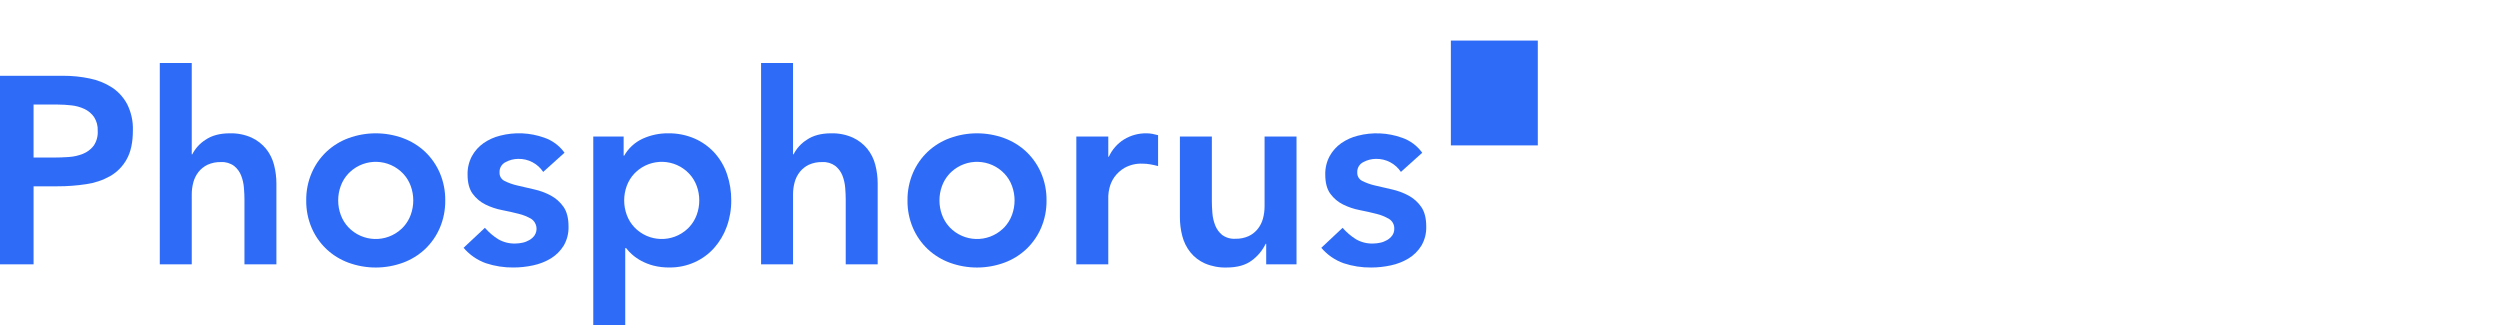 <?xml version="1.0" encoding="UTF-8"?>
<svg xmlns="http://www.w3.org/2000/svg" viewBox="0 0 2162.58 283.16">
    <defs>
        <style>
        .cls-1 {
            fill: #2e6cf8;
        }
        </style>
    </defs>
    <g>
        <path class="cls-1" d="m1255.05,35.09h75.2v90.68h-75.2V35.09Z" />
        <g>
            <path class="cls-1" d="m0,65.56h54.83c7.62-.02,15.22.75,22.69,2.31,6.83,1.35,13.35,3.97,19.23,7.71,5.56,3.65,10.12,8.64,13.24,14.51,3.52,7.03,5.23,14.83,4.96,22.69,0,10.29-1.77,18.58-5.3,24.88-3.33,6.09-8.27,11.15-14.28,14.63-6.45,3.62-13.52,6-20.85,7.02-8.19,1.25-16.47,1.87-24.76,1.84h-20.72v67.5H0V65.56Zm46.53,70.72c4.14,0,8.44-.15,12.9-.46,4.23-.25,8.39-1.19,12.32-2.76,3.63-1.44,6.82-3.82,9.21-6.91,2.59-3.78,3.85-8.32,3.57-12.9.22-4.27-.9-8.5-3.22-12.09-2.13-2.98-4.98-5.36-8.29-6.91-3.56-1.66-7.38-2.71-11.28-3.11-3.98-.45-7.98-.68-11.98-.7h-20.73v45.83h17.5Z" />
            <path class="cls-1" d="m165.85,133.52h.46c2.61-5.13,6.55-9.46,11.4-12.55,5.45-3.75,12.47-5.64,21.08-5.65,6.45-.18,12.87,1.08,18.77,3.69,4.86,2.24,9.15,5.54,12.55,9.67,3.26,4.06,5.61,8.78,6.91,13.82,1.4,5.34,2.1,10.84,2.08,16.36v69.79h-27.64v-55.98c0-3.07-.15-6.49-.46-10.25-.28-3.63-1.09-7.2-2.41-10.6-1.28-3.25-3.38-6.11-6.1-8.29-3.27-2.38-7.25-3.56-11.29-3.34-4-.12-7.98.66-11.63,2.3-3.05,1.45-5.73,3.58-7.83,6.21-2.09,2.66-3.62,5.71-4.49,8.98-.93,3.45-1.4,7.02-1.38,10.6v60.36h-27.64V54.51h27.64v79.01Z" />
            <path class="cls-1" d="m264.9,173.37c-.11-8.19,1.5-16.31,4.73-23.84,2.98-6.91,7.33-13.14,12.79-18.31,5.52-5.16,12.02-9.15,19.11-11.75,15.18-5.53,31.82-5.53,47,0,7.1,2.6,13.6,6.59,19.12,11.75,5.45,5.18,9.8,11.41,12.78,18.31,3.22,7.53,4.83,15.65,4.72,23.84.11,8.19-1.5,16.31-4.72,23.84-2.98,6.9-7.33,13.13-12.78,18.31-5.52,5.16-12.03,9.15-19.12,11.75-15.18,5.53-31.82,5.53-47,0-7.1-2.59-13.6-6.59-19.11-11.75-5.46-5.18-9.81-11.41-12.79-18.31-3.23-7.53-4.84-15.65-4.73-23.84Zm27.64,0c0,4.24.73,8.45,2.19,12.43,1.42,3.93,3.61,7.53,6.45,10.6,12.34,13.17,33.01,13.84,46.18,1.5.52-.48,1.02-.98,1.5-1.5,2.84-3.07,5.03-6.67,6.45-10.6,2.91-8.04,2.91-16.84,0-24.88-1.42-3.93-3.62-7.53-6.45-10.59-12.33-13.17-33.01-13.84-46.17-1.51-.52.49-1.02.99-1.51,1.51-2.84,3.06-5.03,6.67-6.45,10.59-1.46,3.99-2.2,8.2-2.19,12.45Z" />
            <path class="cls-1" d="m469.9,148.72c-4.8-7.23-12.98-11.49-21.65-11.29-3.78.02-7.5.98-10.83,2.77-3.42,1.65-5.51,5.19-5.3,8.98-.16,3.11,1.56,6.02,4.37,7.37,3.52,1.75,7.24,3.06,11.07,3.91,4.45,1.08,9.25,2.19,14.4,3.34,5.02,1.1,9.86,2.88,14.4,5.29,4.41,2.34,8.2,5.7,11.06,9.79,2.91,4.14,4.37,9.82,4.37,17.04.19,5.86-1.28,11.65-4.26,16.7-2.78,4.46-6.57,8.21-11.06,10.94-4.73,2.84-9.91,4.87-15.32,5.99-5.6,1.22-11.32,1.84-17.05,1.84-8.06.08-16.08-1.16-23.73-3.69-7.52-2.66-14.2-7.27-19.35-13.36l18.43-17.28c3.3,3.8,7.15,7.1,11.4,9.79,4.49,2.65,9.65,3.96,14.86,3.8,2.09-.01,4.17-.24,6.21-.69,2.11-.44,4.13-1.22,5.99-2.3,1.77-1.01,3.3-2.38,4.49-4.03,3.1-4.66,1.93-10.95-2.65-14.18-3.44-2.05-7.17-3.57-11.06-4.49-4.45-1.15-9.25-2.23-14.4-3.23-5-.95-9.84-2.58-14.4-4.84-4.39-2.17-8.18-5.36-11.06-9.32-2.92-3.99-4.38-9.52-4.37-16.58-.14-5.58,1.17-11.09,3.8-16.01,2.45-4.44,5.87-8.26,10.02-11.17,4.33-3,9.17-5.19,14.28-6.45,12.63-3.27,25.95-2.67,38.24,1.73,7.05,2.41,13.17,6.96,17.51,13.01l-18.43,16.62Z" />
            <path class="cls-1" d="m513.21,118.08h26.26v16.58h.46c3.69-6.48,9.33-11.64,16.12-14.74,6.88-3.1,14.35-4.67,21.89-4.61,7.83-.12,15.61,1.41,22.81,4.49,6.56,2.85,12.45,7.05,17.28,12.32,4.83,5.34,8.51,11.61,10.83,18.43,2.5,7.34,3.75,15.05,3.69,22.8.06,7.77-1.26,15.5-3.91,22.8-2.44,6.78-6.16,13.03-10.94,18.42-4.72,5.25-10.49,9.45-16.93,12.32-6.81,3.04-14.2,4.57-21.66,4.49-4.66.07-9.3-.47-13.82-1.61-3.69-.95-7.24-2.35-10.6-4.15-2.81-1.5-5.43-3.32-7.83-5.41-1.95-1.7-3.72-3.59-5.3-5.65h-.72v66.58h-27.64V118.08Zm91.68,55.28c0-4.24-.73-8.46-2.19-12.44-1.42-3.93-3.61-7.53-6.45-10.59-12.34-13.17-33.01-13.84-46.18-1.5-.52.48-1.02.99-1.5,1.5-2.84,3.06-5.03,6.67-6.45,10.59-2.92,8.04-2.92,16.84,0,24.88,1.42,3.93,3.61,7.53,6.45,10.6,12.34,13.17,33.01,13.84,46.18,1.5.52-.48,1.02-.99,1.5-1.5,2.84-3.06,5.03-6.67,6.45-10.6,1.46-3.98,2.2-8.2,2.19-12.44h0Z" />
            <path class="cls-1" d="m685.98,133.52h.46c2.61-5.13,6.55-9.46,11.4-12.55,5.45-3.75,12.47-5.64,21.07-5.65,6.45-.18,12.87,1.08,18.77,3.69,4.86,2.24,9.15,5.54,12.55,9.67,3.26,4.06,5.62,8.78,6.91,13.82,1.4,5.34,2.1,10.84,2.08,16.36v69.79h-27.64v-55.98c0-3.07-.15-6.49-.46-10.25-.28-3.63-1.09-7.2-2.42-10.6-1.27-3.25-3.38-6.11-6.1-8.29-3.26-2.38-7.25-3.56-11.28-3.34-4-.12-7.98.66-11.63,2.3-3.05,1.45-5.73,3.58-7.83,6.21-2.09,2.66-3.62,5.71-4.49,8.98-.93,3.45-1.4,7.02-1.38,10.6v60.36h-27.64V54.51h27.64v79.01Z" />
            <path class="cls-1" d="m785.02,173.37c-.11-8.19,1.5-16.31,4.72-23.84,2.98-6.91,7.33-13.14,12.79-18.31,5.52-5.16,12.02-9.15,19.12-11.75,15.18-5.53,31.82-5.53,47,0,7.1,2.6,13.6,6.59,19.12,11.75,5.45,5.18,9.8,11.41,12.78,18.31,3.23,7.53,4.84,15.65,4.73,23.84.11,8.19-1.5,16.31-4.73,23.84-2.98,6.91-7.33,13.14-12.78,18.31-5.52,5.16-12.02,9.15-19.12,11.75-15.18,5.53-31.82,5.53-47,0-7.1-2.6-13.6-6.59-19.12-11.75-5.46-5.18-9.81-11.41-12.79-18.31-3.23-7.53-4.84-15.65-4.72-23.84Zm27.64,0c-.01,4.24.73,8.45,2.19,12.43,1.42,3.93,3.61,7.53,6.45,10.6,12.34,13.17,33.02,13.84,46.19,1.5.51-.48,1.01-.98,1.5-1.5,2.83-3.07,5.03-6.67,6.45-10.6,2.92-8.04,2.92-16.84,0-24.88-1.42-3.92-3.61-7.53-6.45-10.59-12.34-13.17-33.01-13.84-46.18-1.51-.52.49-1.02.99-1.51,1.51-2.84,3.06-5.03,6.67-6.45,10.59-1.46,3.99-2.2,8.2-2.19,12.45h0Z" />
            <path class="cls-1" d="m931.06,118.08h27.64v17.51h.46c2.82-6.17,7.39-11.37,13.13-14.97,5.89-3.59,12.68-5.43,19.58-5.3,1.66,0,3.32.15,4.95.46,1.61.31,3.26.69,4.95,1.15v26.72c-2.3-.61-4.57-1.11-6.8-1.5-2.17-.38-4.36-.57-6.56-.58-5.41-.25-10.79.98-15.55,3.57-3.55,2.04-6.62,4.83-8.99,8.18-1.94,2.79-3.35,5.92-4.14,9.22-.58,2.26-.92,4.58-1.04,6.91v59.2h-27.64v-110.57Z" />
            <path class="cls-1" d="m1121.56,228.65h-26.26v-17.74h-.46c-2.76,5.71-6.87,10.65-11.98,14.4-5.38,4.07-12.67,6.1-21.89,6.1-6.44.18-12.84-1.04-18.77-3.57-4.89-2.18-9.2-5.5-12.56-9.67-3.25-4.11-5.6-8.86-6.91-13.93-1.4-5.34-2.1-10.84-2.08-16.36v-69.79h27.64v55.98c0,3.07.15,6.49.46,10.25.28,3.63,1.09,7.2,2.42,10.59,1.25,3.23,3.32,6.09,5.99,8.29,3.29,2.42,7.33,3.6,11.4,3.34,4,.12,7.98-.67,11.63-2.31,3.05-1.45,5.72-3.58,7.83-6.21,2.1-2.66,3.62-5.72,4.49-8.99.93-3.45,1.39-7.02,1.38-10.59v-60.35h27.64v110.57Z" />
            <path class="cls-1" d="m1211.85,148.72c-4.8-7.23-12.98-11.49-21.65-11.29-3.78.02-7.5.97-10.83,2.77-3.42,1.65-5.51,5.19-5.3,8.98-.16,3.11,1.57,6.02,4.38,7.37,3.51,1.75,7.23,3.07,11.06,3.92,4.45,1.08,9.25,2.19,14.4,3.34,5.02,1.1,9.86,2.88,14.4,5.29,4.41,2.34,8.19,5.7,11.05,9.79,2.92,4.14,4.38,9.82,4.38,17.04.19,5.86-1.28,11.65-4.26,16.7-2.78,4.47-6.57,8.22-11.07,10.94-4.73,2.85-9.91,4.87-15.31,5.99-5.6,1.22-11.32,1.84-17.05,1.84-8.06.08-16.08-1.16-23.73-3.69-7.52-2.66-14.2-7.27-19.35-13.36l18.43-17.28c3.3,3.8,7.14,7.1,11.4,9.79,4.49,2.65,9.65,3.96,14.86,3.8,2.09-.01,4.17-.24,6.21-.69,2.1-.44,4.12-1.22,5.98-2.3,1.77-1.01,3.31-2.38,4.5-4.03,1.16-1.65,1.76-3.63,1.72-5.64.21-3.43-1.47-6.7-4.38-8.53-3.43-2.05-7.16-3.57-11.06-4.49-4.45-1.15-9.25-2.23-14.4-3.23-5-.95-9.84-2.58-14.4-4.84-4.39-2.17-8.18-5.36-11.06-9.32-2.92-3.99-4.38-9.52-4.38-16.58-.13-5.57,1.18-11.08,3.81-15.99,2.45-4.44,5.87-8.26,10.02-11.17,4.33-3,9.17-5.19,14.28-6.45,12.64-3.27,25.97-2.67,38.26,1.73,7.05,2.41,13.16,6.96,17.51,13.01l-18.44,16.58Z" />
        </g>
    </g>
</svg>